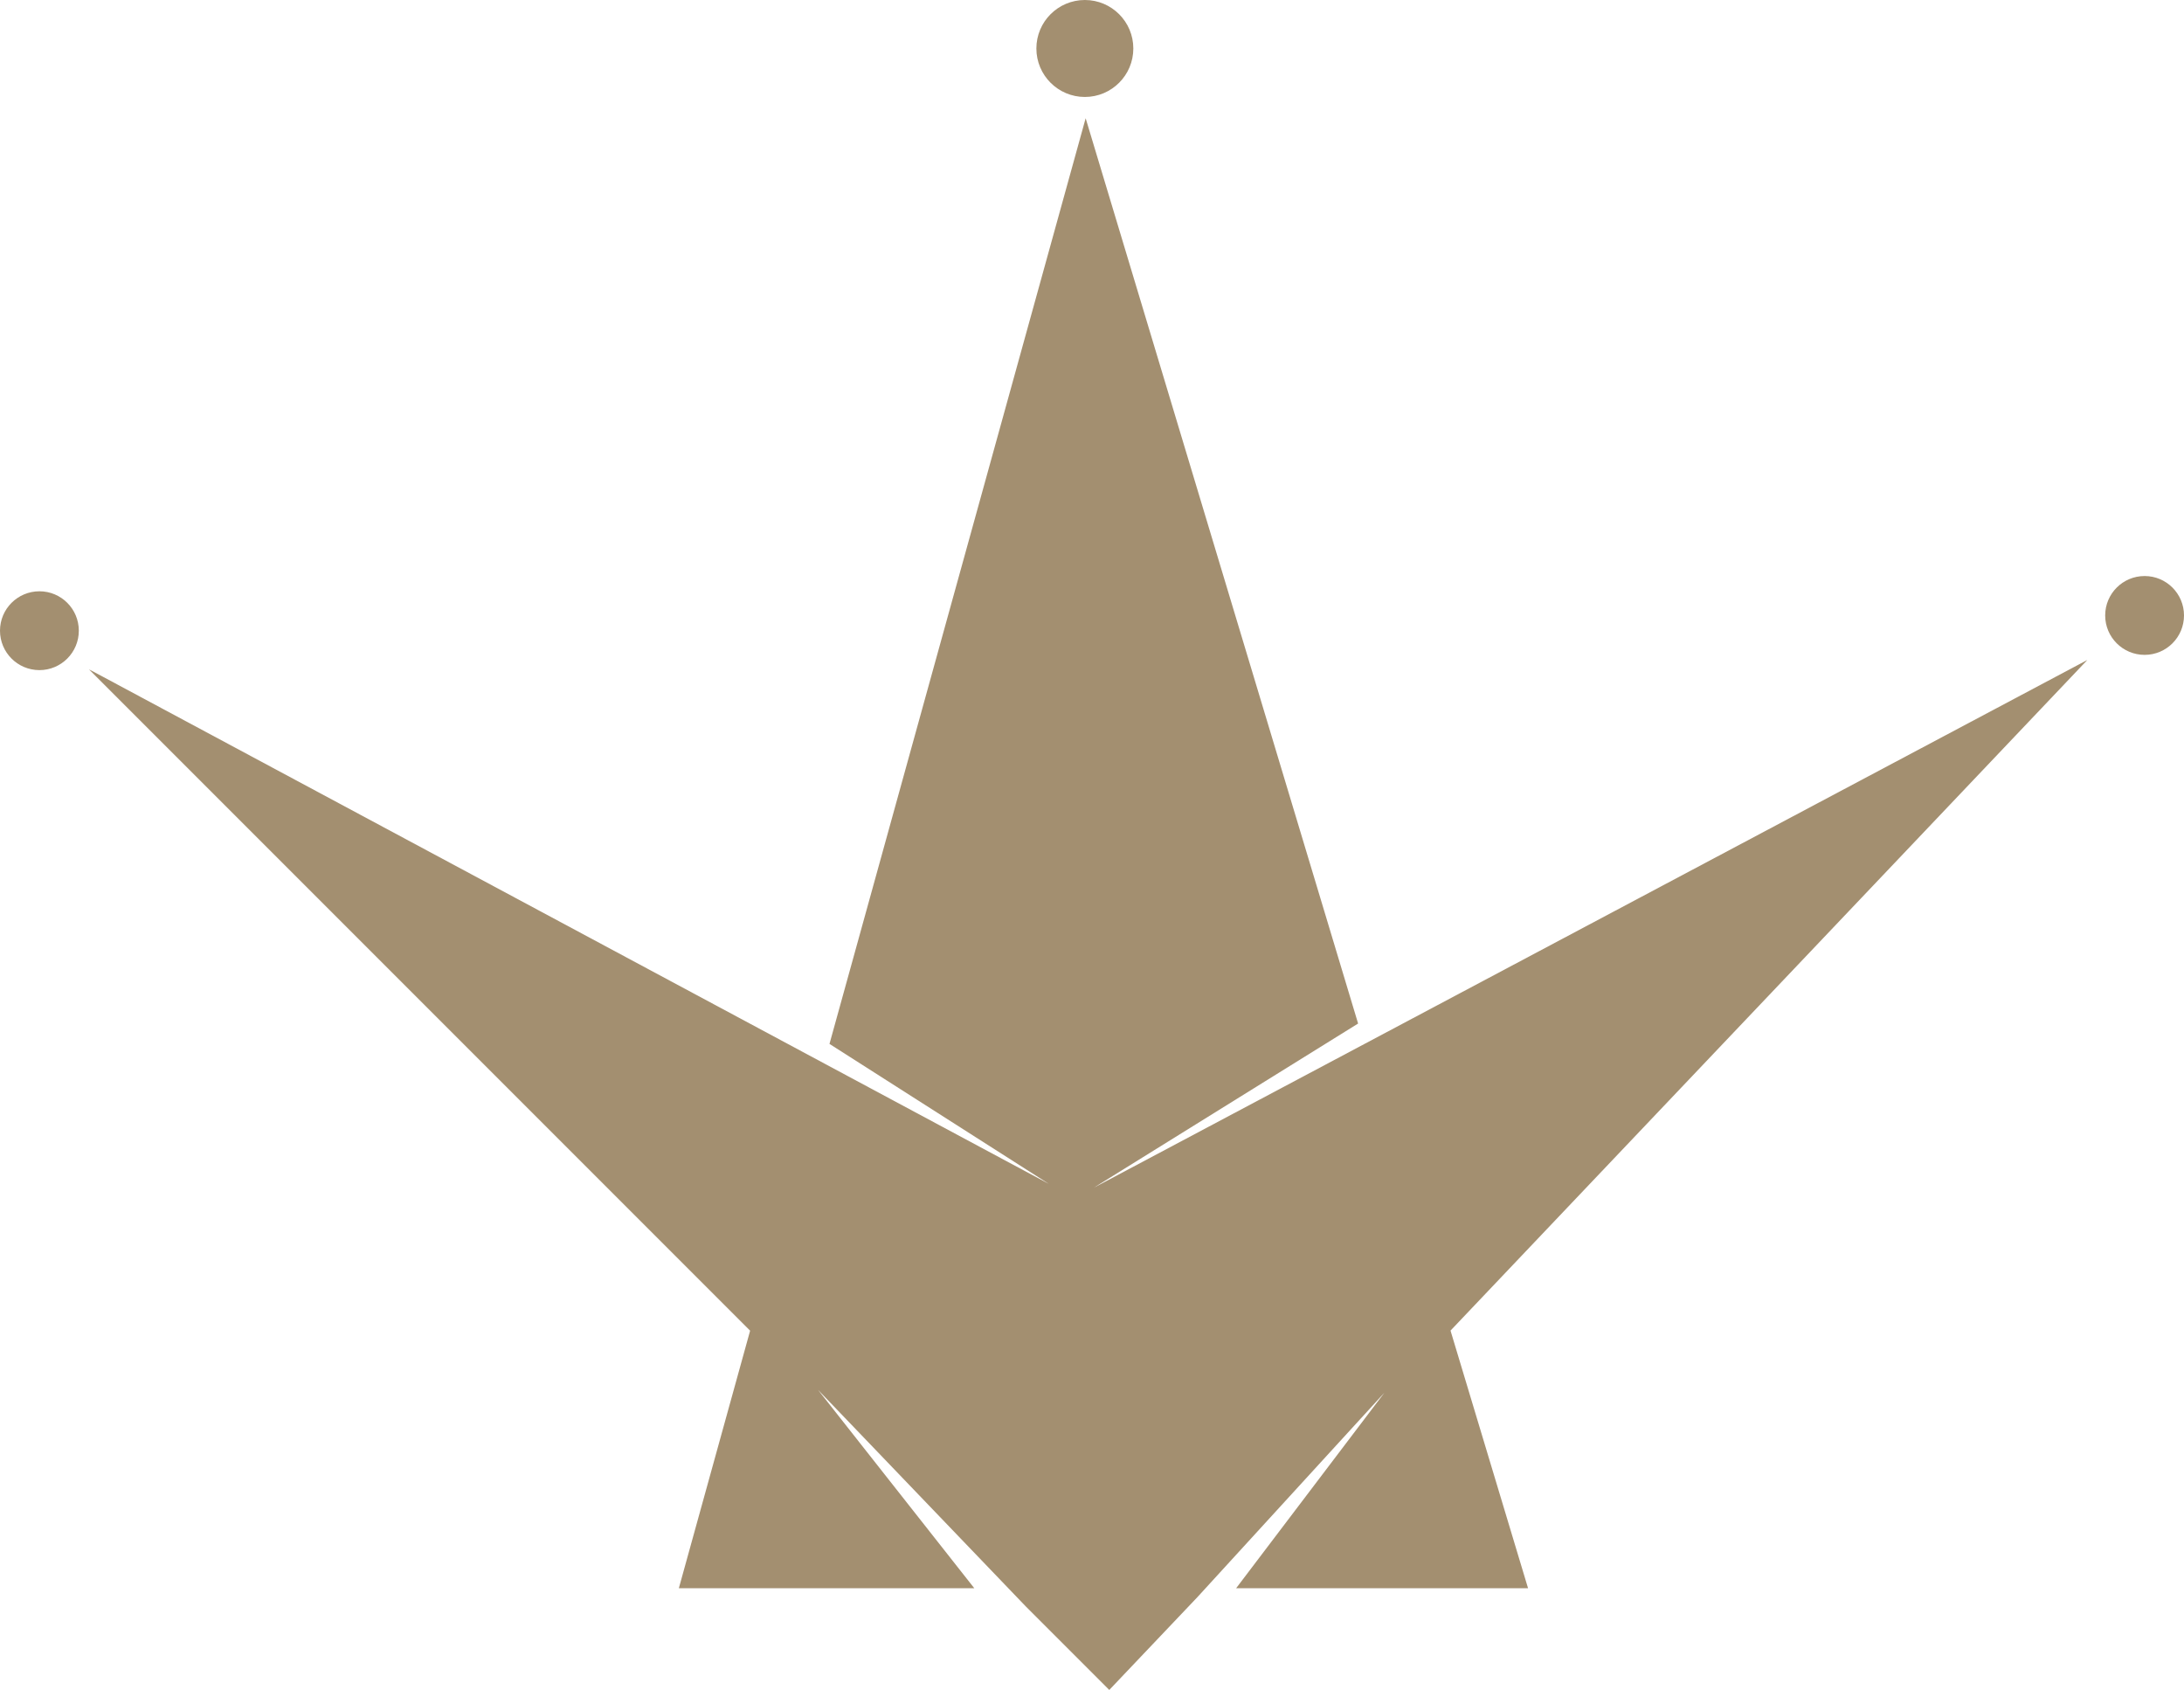 <svg version="1.1" id="图层_1" x="0px" y="0px" width="180px" height="139.242px" viewBox="0 0 180 139.242" enable-background="new 0 0 180 139.242" xml:space="preserve" xmlns="http://www.w3.org/2000/svg" xmlns:xlink="http://www.w3.org/1999/xlink" xmlns:xml="http://www.w3.org/XML/1998/namespace">
  <path fill="#A38F70" d="M119.548,109.635l6.39,21.226H101.88l12.218-16.108l-15.41,16.843l-7.264,7.647l-6.892-6.892L67.42,114.517
	l12.878,16.344H55.949l5.874-21.219L7.332,55.151l1.143,0.606l77.963,41.786l-18.074-11.53l21.113-76.27l22.455,74.592
	L90.156,97.858l81.135-43.086l0.744-0.394L119.548,109.635z M176.754,47.462c-1.797,0-3.25,1.454-3.25,3.248s1.453,3.248,3.25,3.248
	c1.793,0,3.246-1.454,3.246-3.248S178.547,47.462,176.754,47.462z M3.25,48.719c-1.795,0-3.25,1.454-3.25,3.248
	s1.455,3.248,3.25,3.248c1.793,0,3.246-1.454,3.246-3.248S5.043,48.719,3.25,48.719z M89.412,0c-2.207,0-3.996,1.788-3.996,3.995
	c0,2.206,1.789,3.995,3.996,3.995c2.205,0,3.994-1.789,3.994-3.995C93.406,1.788,91.617,0,89.412,0z" class="color c1"/>
</svg>